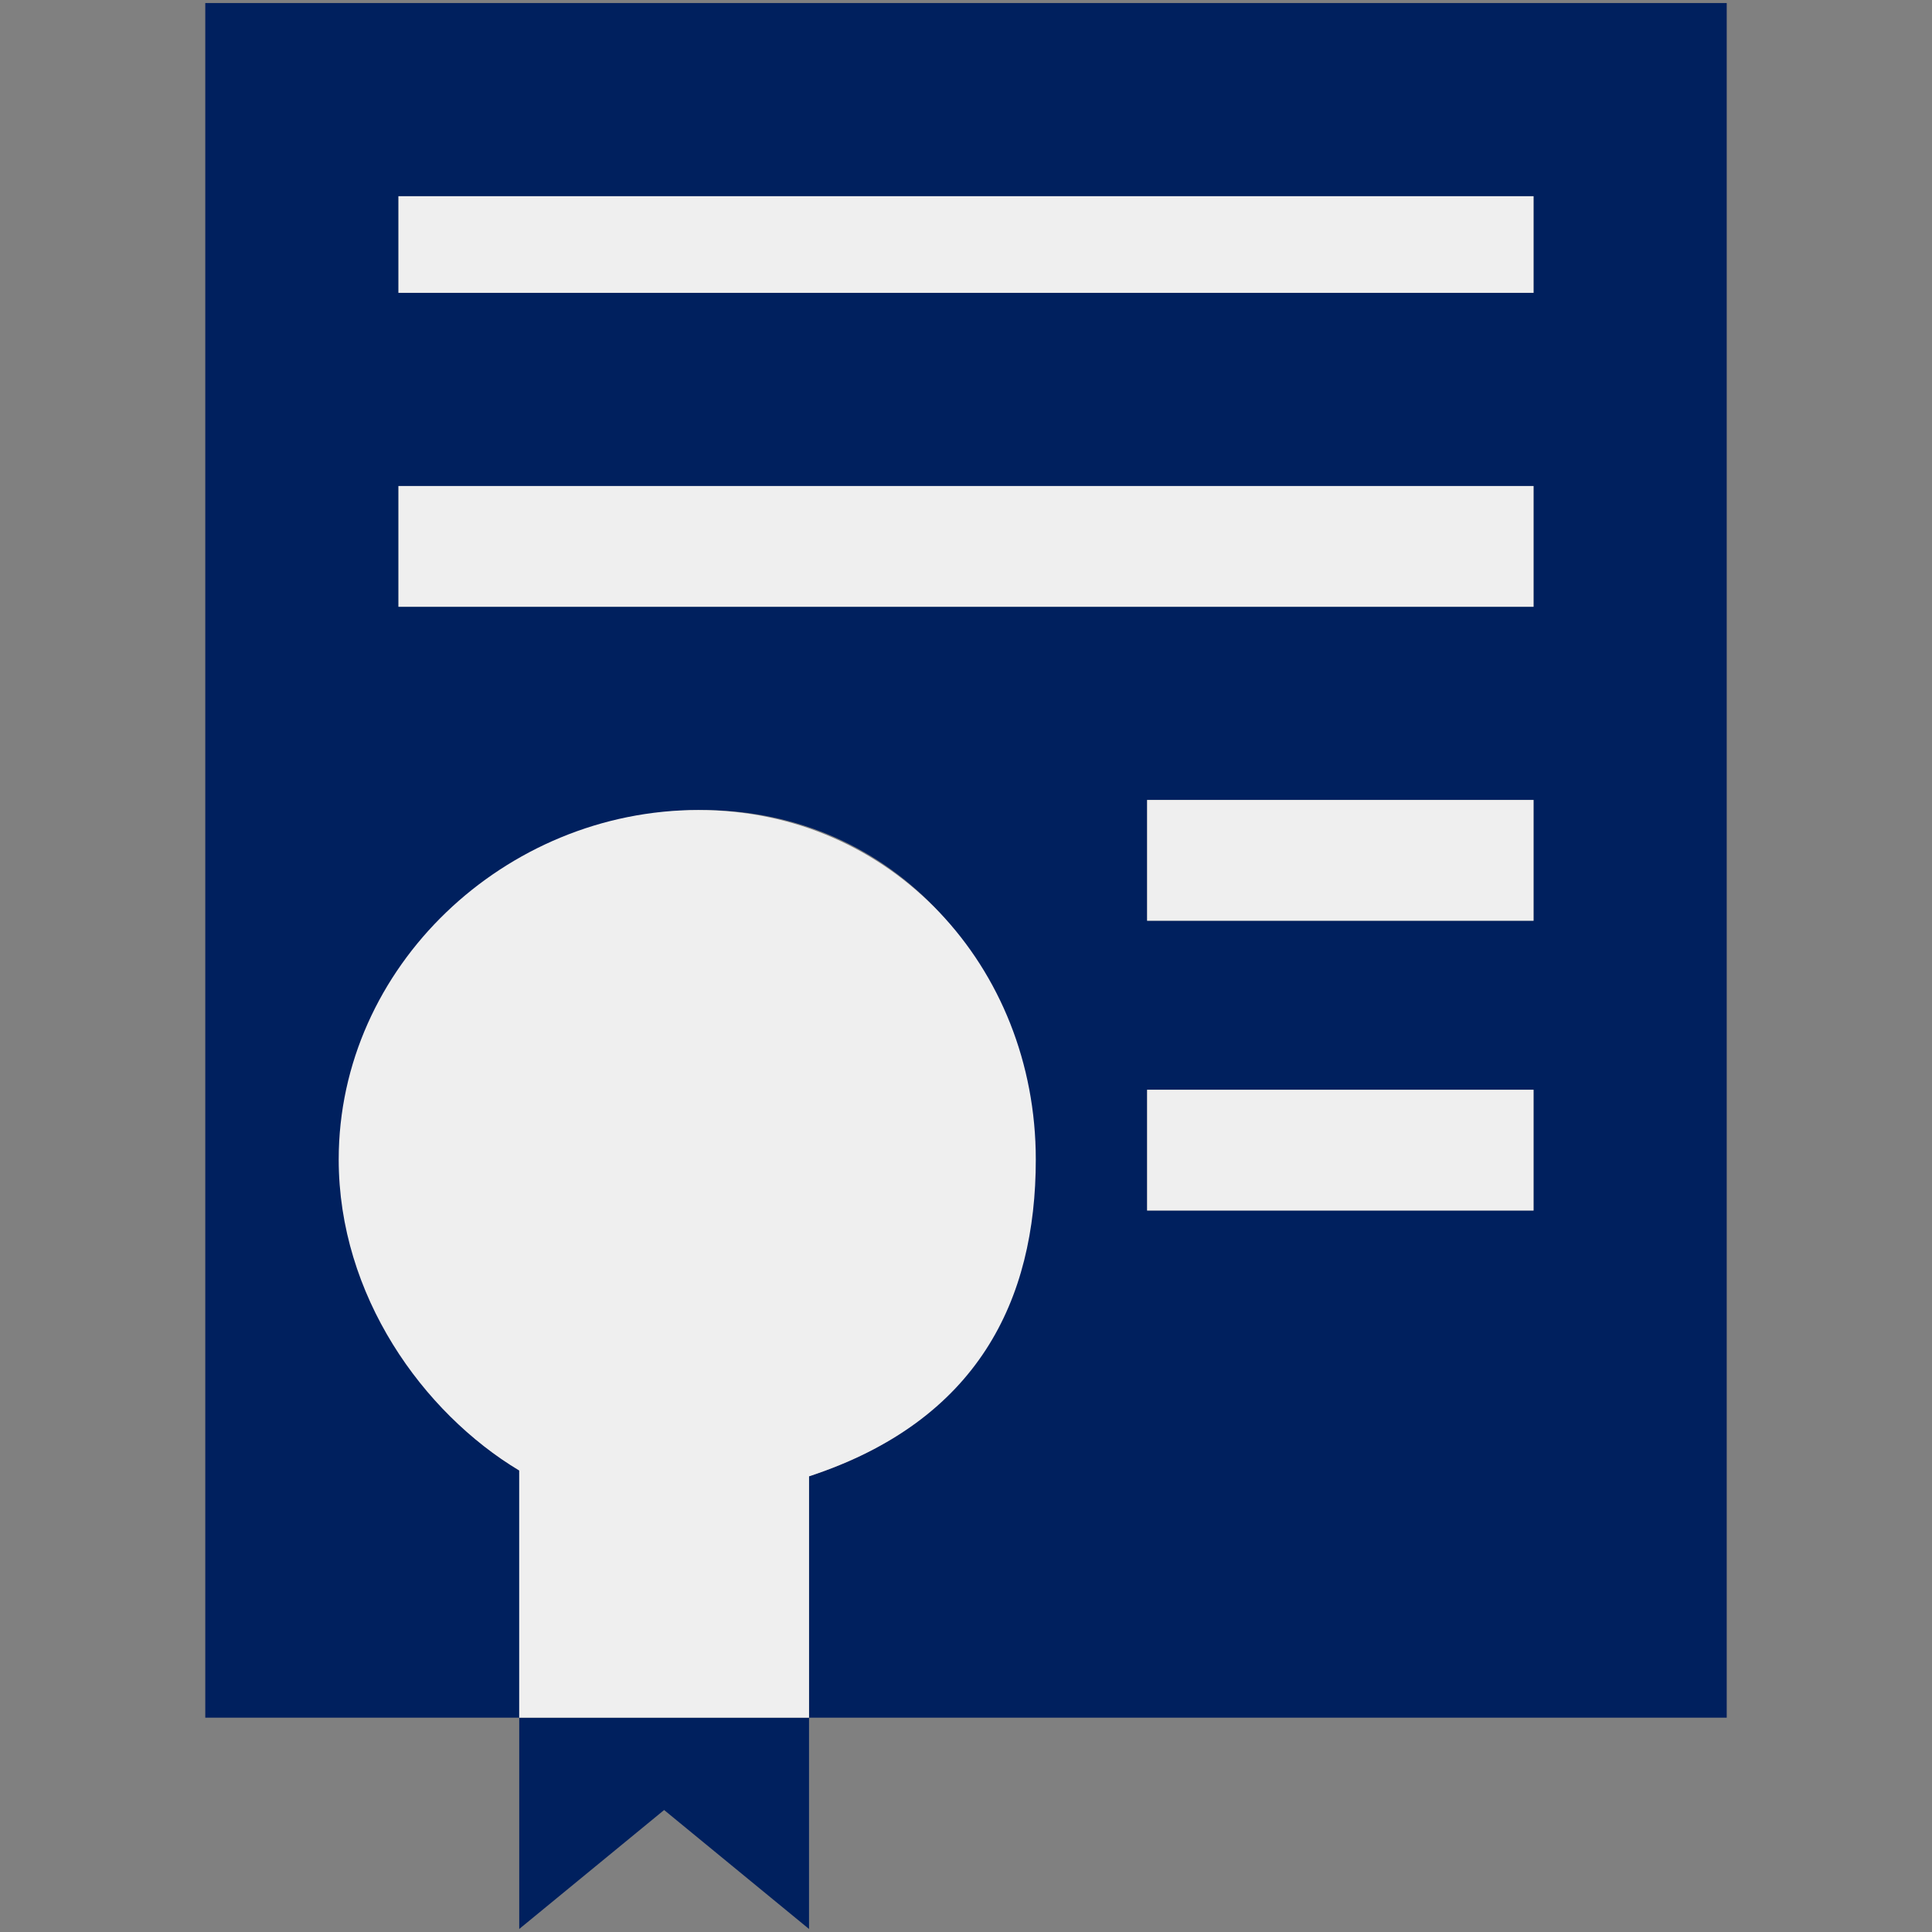 <?xml version="1.0" encoding="utf-8"?>
<!-- Generator: Adobe Illustrator 16.0.3, SVG Export Plug-In . SVG Version: 6.00 Build 0)  -->
<!DOCTYPE svg PUBLIC "-//W3C//DTD SVG 1.1//EN" "http://www.w3.org/Graphics/SVG/1.1/DTD/svg11.dtd">
<svg version="1.1" id="底" xmlns="http://www.w3.org/2000/svg" xmlns:xlink="http://www.w3.org/1999/xlink" x="0px" y="0px"
	 width="80px" height="80px" viewBox="0 0 80 80" enable-background="new 0 0 80 80" xml:space="preserve">
<rect x="0" y="0" width="80" height="80" fill="#808080" stroke="none"/>
<g>
	<path fill="#00205E" d="M71.5,0.125h-63v71h13V60.889c-4-2.396-7.226-7.258-7.226-12.877c0-7.992,6.813-14.471,14.803-14.471
		c7.994,0,13.646,6.479,13.646,14.471c0,5.818-2.223,10.822-9.223,13.119v9.994h38V0.125z M63.5,50.125h-16v-5h16V50.125z
		 M63.5,38.125h-16v-5h16V38.125z M63.5,25.125h-47v-5h47V25.125z M63.5,12.125h-47v-4h47V12.125z"/>
	<polygon fill="#00205E" points="21.5,79.875 27.5,74.949 33.5,79.875 33.5,71.125 21.5,71.125 	"/>
	<path fill="#EFEFEF" d="M42.89,48.012c0-7.992-5.981-14.471-13.975-14.471c-7.99,0-14.89,6.479-14.89,14.471
		c0,5.619,3.475,10.48,7.475,12.877v10.236h12v-9.994C40.5,58.834,42.89,53.83,42.89,48.012z"/>
	<rect x="16.5" y="8.125" fill="#EFEFEF" width="47" height="4"/>
	<rect x="16.5" y="20.125" fill="#EFEFEF" width="47" height="5"/>
	<rect x="47.5" y="33.125" fill="#EFEFEF" width="16" height="5"/>
	<rect x="47.5" y="45.125" fill="#EFEFEF" width="16" height="5"/>
</g>
</svg>
